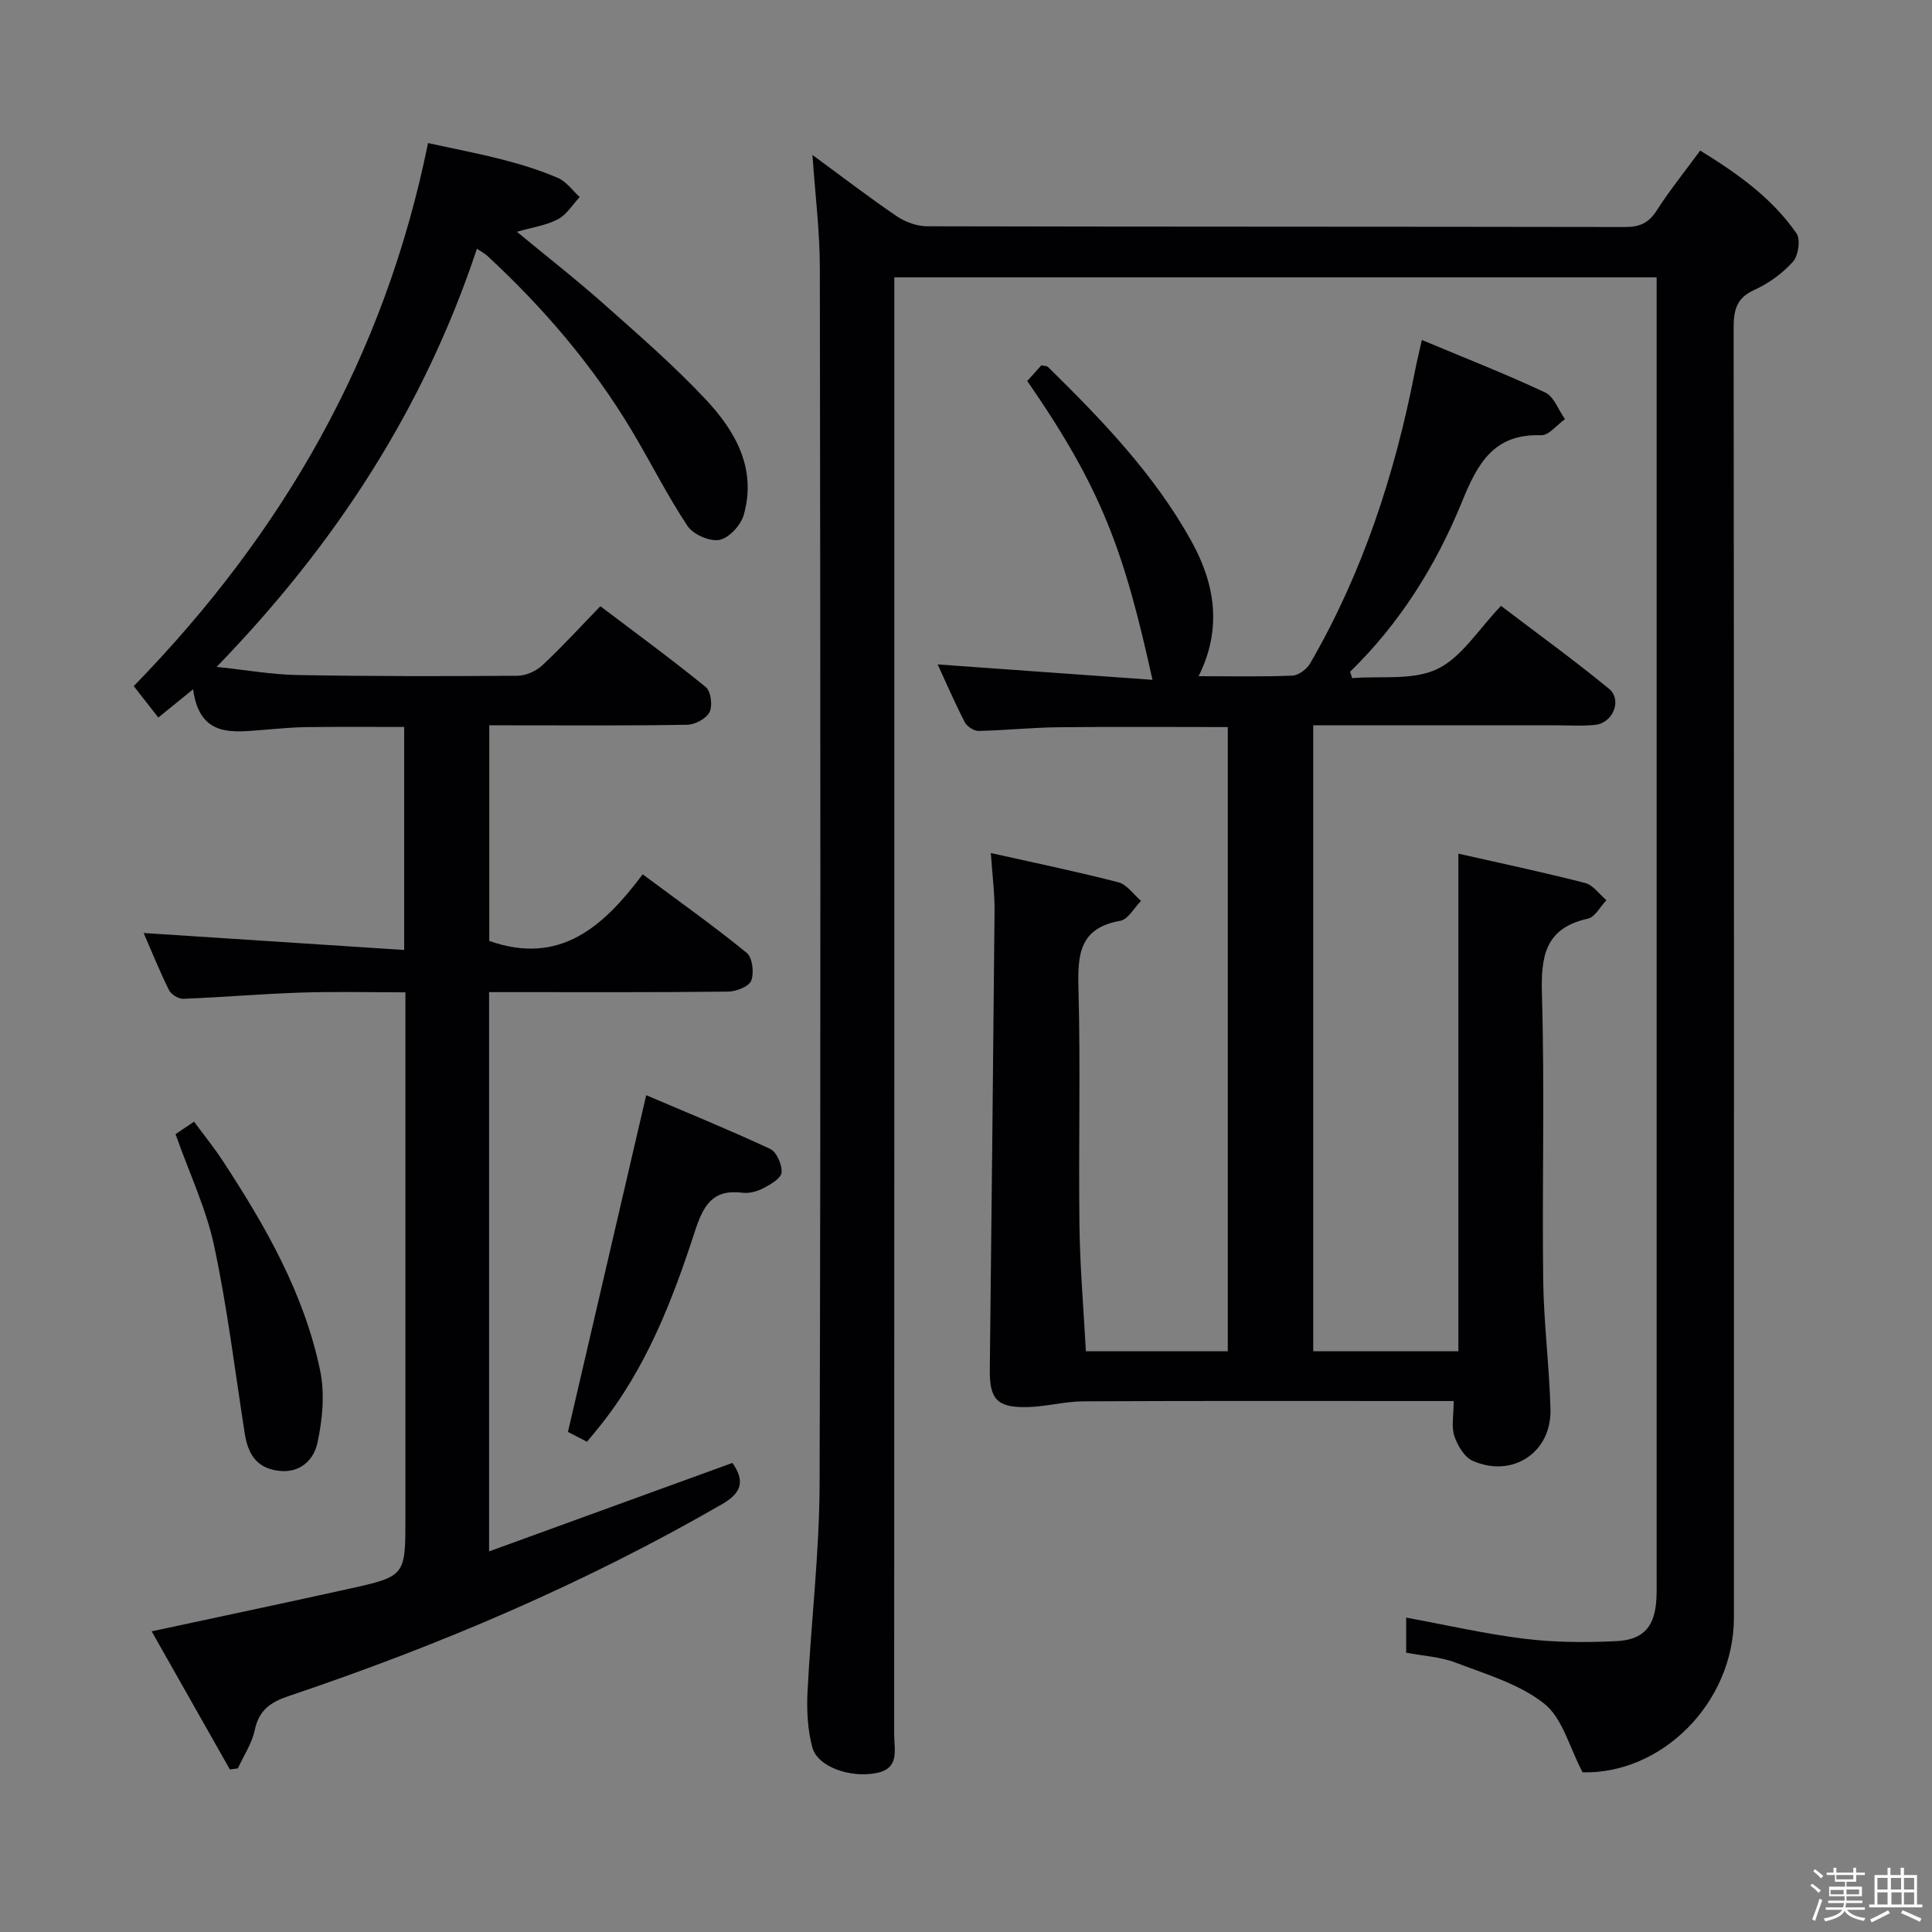 <svg enable-background="new 0 0 400 400" viewBox="0 0 400 400" xmlns="http://www.w3.org/2000/svg"><rect x="0" y="0" width="400" height="400" fill="#808080" stroke="none"/><path d="m374.8 390.4.4-.4c.7.5 1.3 1 1.8 1.4l-.5.5c-.5-.6-1.1-1.1-1.7-1.5zm1 7.3-.6-.3c.5-1.4 1.1-2.8 1.5-4.3.2.1.4.2.6.3-.5 1.3-1 2.8-1.5 4.3zm-.4-10.3.4-.4c.4.3 1 .8 1.7 1.4l-.5.5c-.4-.5-1-1-1.6-1.5zm2.5.3h1.7v-1h.6v1h3.5v-1h.6v1h1.8v.5h-1.8v1.4h-2v1h3.2v2h-3.2v.9h3.3v.5h-3.4c0 .3-.1.6-.1.9h4v.5h-3.7c.7.9 1.9 1.5 3.8 1.7-.1.2-.2.4-.3.6-2.1-.4-3.5-1.1-4-2.1-.4 1-1.8 1.7-4 2.2-.1-.2-.2-.4-.3-.6 2.1-.4 3.4-1 3.8-1.8h-3.4v-.5h3.6c.1-.3.1-.6.2-.9h-3.3v-.5h3.4c0-.3 0-.6 0-.9h-3.2v-2h3.3v-1h-2.1v-1.4h-1.7v-.5zm1.1 3.5v1h2.7c0-.3 0-.4 0-.4 0-.1 0-.2 0-.2 0-.1 0-.2 0-.3h-2.7zm1.2-3v.9h3.5v-.9zm4.7 3h-2.6v.6.4h2.6z" fill="#fcfbfa"/><path d="m393.6 386.7h.6v1.5h2.7v6.1h1.1v.6h-11v-.6h1.1v-6.1h2.7v-1.5h.6v1.5h2.1v-1.5zm-2.7 8.8.4.6c-1.2.6-2.5 1.3-3.8 1.9-.1-.2-.2-.4-.3-.6 1.2-.6 2.5-1.2 3.7-1.9zm-2.2-6.7v2.4h2.1v-2.4zm0 3v2.5h2.1v-2.5zm2.8-3v2.4h2.1v-2.4zm.1 3v2.5h2.1v-2.5h-2.2zm5.9 6.1c-1.4-.7-2.7-1.3-3.9-1.8l.3-.6c1.5.6 2.7 1.2 3.9 1.7zm-1.2-9.1h-2.1v2.4h2.1zm-2.1 3v2.5h2.1v-2.5z" fill="#fcfbfa"/><g fill="#010104"><path d="m168.21 32.08c6.19 4.54 11.71 8.79 17.47 12.7 1.78 1.21 4.2 2.07 6.33 2.07 48.16.11 96.32.06 144.48.15 3.01.01 4.86-.85 6.5-3.4 2.68-4.17 5.81-8.06 9.02-12.43 7.72 4.76 14.87 9.82 19.94 17.16.87 1.26.38 4.61-.74 5.86-2.17 2.41-5.02 4.49-7.99 5.83-3.73 1.69-4.29 4.2-4.29 7.87.09 88.99.08 177.98.06 266.97 0 17.75-15 32.5-31.33 32.08-2.74-5.18-4.15-11.21-7.95-14.22-5.13-4.07-12-6.07-18.31-8.48-3.18-1.22-6.76-1.4-10.27-2.07 0-2.57 0-4.85 0-7.26 8.34 1.53 16.41 3.39 24.58 4.39 6.24.76 12.64.78 18.94.48 5.82-.28 8.08-3.19 8.31-9.14.06-1.5.03-3 .03-4.5 0-87.49 0-174.98 0-262.47 0-1.97 0-3.95 0-6.25-52.59 0-104.83 0-157.83 0v6.29c0 98.49.01 196.98-.03 295.46 0 3.13 1.2 7-3.73 7.93-5.46 1.04-12.16-1.3-13.23-5.37-.95-3.61-1.17-7.55-.99-11.3.72-14.43 2.47-28.85 2.51-43.28.25-83.82.16-167.65.05-251.47.01-7.61-.95-15.2-1.53-23.6z"/><path d="m238.61 140.75c-5.87-26.59-10.4-39.43-25.93-61.87.97-1.08 2.02-2.24 2.93-3.25.74.17 1.16.13 1.35.33 11.18 10.98 22.05 22.26 29.71 36.09 4.87 8.8 6.42 18.06 1.49 27.95 6.77 0 13.08.14 19.38-.12 1.29-.05 3.01-1.32 3.7-2.51 10.94-18.87 17.58-39.3 21.73-60.62.37-1.91.84-3.8 1.41-6.36 8.79 3.68 17.28 7 25.52 10.86 1.83.86 2.76 3.64 4.11 5.53-1.65 1.17-3.34 3.39-4.94 3.33-9.87-.35-13.19 5.95-16.4 13.82-5.35 13.12-12.83 25.11-23.15 35.15.14.44.28.88.43 1.32 5.93-.49 12.58.52 17.61-1.88 5.07-2.42 8.52-8.21 13.21-13.08 7.71 5.87 15.21 11.29 22.35 17.16 2.78 2.29.85 7.07-2.82 7.47-2.63.29-5.33.1-7.99.1-16.66 0-33.31 0-50.42 0v129.6h30.05c0-34.16 0-68.29 0-103.03 8.62 1.95 17.48 3.82 26.24 6.07 1.66.43 2.95 2.34 4.41 3.57-1.27 1.32-2.35 3.49-3.84 3.82-8.88 1.97-9.74 7.79-9.51 15.71.58 19.65.02 39.33.26 58.99.11 8.96 1.27 17.9 1.51 26.86.24 8.93-7.81 14.3-16.06 10.71-1.74-.75-3.18-3.17-3.84-5.13-.65-1.94-.14-4.28-.14-7.27-1.69 0-3.42 0-5.15 0-23.83 0-47.66-.06-71.5.06-3.94.02-7.88 1.14-11.82 1.2-6.1.09-7.64-1.68-7.57-7.77.34-31.64.7-63.27.98-94.91.03-3.76-.46-7.53-.77-12.04 9.11 2.04 17.82 3.84 26.41 6.06 1.78.46 3.13 2.52 4.69 3.85-1.43 1.43-2.69 3.85-4.32 4.13-8.56 1.5-8.82 7.14-8.63 14.17.43 16.32-.01 32.66.2 48.99.11 8.59.86 17.17 1.33 25.95h29.38c0-43.07 0-86.09 0-129.23-11.92 0-23.54-.09-35.16.04-5.48.06-10.95.65-16.43.76-.97.02-2.41-.93-2.87-1.82-2.05-3.97-3.82-8.08-5.61-11.95 14.84 1.07 29.51 2.12 44.48 3.19z"/><path d="m101.3 150.17v44.64c14.6 5.16 23.65-2.95 31.76-13.79 7.59 5.64 14.75 10.72 21.54 16.26 1.19.97 1.55 4.11.94 5.74-.46 1.22-3.09 2.26-4.77 2.28-14.66.18-29.33.1-43.99.11-1.78 0-3.57 0-5.52 0v115.79c17-6.18 33.55-12.2 50.38-18.32 2.51 3.58 2.1 6.09-2.09 8.51-28.48 16.45-58.56 29.25-89.67 39.72-3.85 1.29-6.25 2.9-7.13 7.07-.58 2.77-2.3 5.31-3.5 7.95-.55.07-1.11.14-1.66.21-5.35-9.45-10.71-18.9-16.19-28.59 14.09-3.03 27.5-5.85 40.87-8.81 11.69-2.59 11.67-2.66 11.67-14.8 0-34.16 0-68.33 0-102.49 0-1.82 0-3.64 0-6.2-7.39 0-14.5-.18-21.6.05-8.14.27-16.26.97-24.39 1.29-.99.04-2.52-.9-2.96-1.8-1.98-4.01-3.66-8.16-5.25-11.82 17.86 1.16 35.72 2.32 53.94 3.51 0-16.2 0-30.97 0-46.17-6.82 0-13.57-.05-20.33.03-2.82.03-5.63.33-8.45.54-6.55.49-13.54 1.82-14.92-8.37-2.25 1.83-4.5 3.65-7.2 5.85-1.79-2.29-3.46-4.43-5.09-6.51 30.88-31.68 51.98-68.27 60.93-112.43 5.1 1.12 10.37 2.12 15.56 3.46 3.85.99 7.69 2.19 11.33 3.76 1.75.75 3.02 2.6 4.51 3.95-1.48 1.58-2.69 3.65-4.5 4.6-2.41 1.27-5.28 1.67-8.5 2.6 6.21 5.13 12.28 9.87 18.02 14.97 7.21 6.4 14.53 12.76 21.11 19.78 6.15 6.56 10.56 14.36 7.82 23.91-.61 2.12-3.05 4.76-5.03 5.13-2.01.38-5.43-1.13-6.6-2.89-4.22-6.35-7.64-13.23-11.57-19.79-8.1-13.53-18.27-25.38-29.81-36.07-.58-.54-1.31-.92-2.22-1.53-10.96 32.99-29.23 61.14-53.89 86.57 6.14.65 11.46 1.6 16.8 1.69 15.16.27 30.33.26 45.49.15 1.74-.01 3.85-.96 5.15-2.17 4.02-3.74 7.72-7.81 12.01-12.23 7.48 5.67 14.81 11.02 21.83 16.75 1.06.86 1.43 3.83.78 5.16-.66 1.34-2.98 2.6-4.6 2.63-12.16.22-24.33.12-36.49.12-1.29.01-2.61 0-4.52 0z"/><path d="m121.52 298.5c-1.91-.99-3.37-1.75-3.93-2.04 5.41-23.27 10.71-46.1 16.2-69.71 7.85 3.35 16.85 7.02 25.65 11.11 1.35.63 2.51 3.28 2.38 4.89-.09 1.2-2.27 2.47-3.76 3.25-1.27.67-2.94 1.12-4.34.94-6.29-.78-8.13 2.72-9.89 8.12-4.63 14.21-10.04 28.19-19.55 40.09-.8 1.03-1.65 2.02-2.76 3.35z"/><path d="m36.34 234.81c.95-.64 2.15-1.44 3.84-2.58 2.06 2.8 4.12 5.33 5.9 8.05 8.85 13.5 16.88 27.49 20.2 43.46 1 4.8.49 10.19-.57 15.04-.75 3.44-3.56 6.33-8.14 5.72-4.67-.62-6.27-3.71-6.92-7.83-2.01-12.9-3.58-25.91-6.3-38.66-1.63-7.69-5.1-14.99-8.01-23.2z"/></g></svg>
